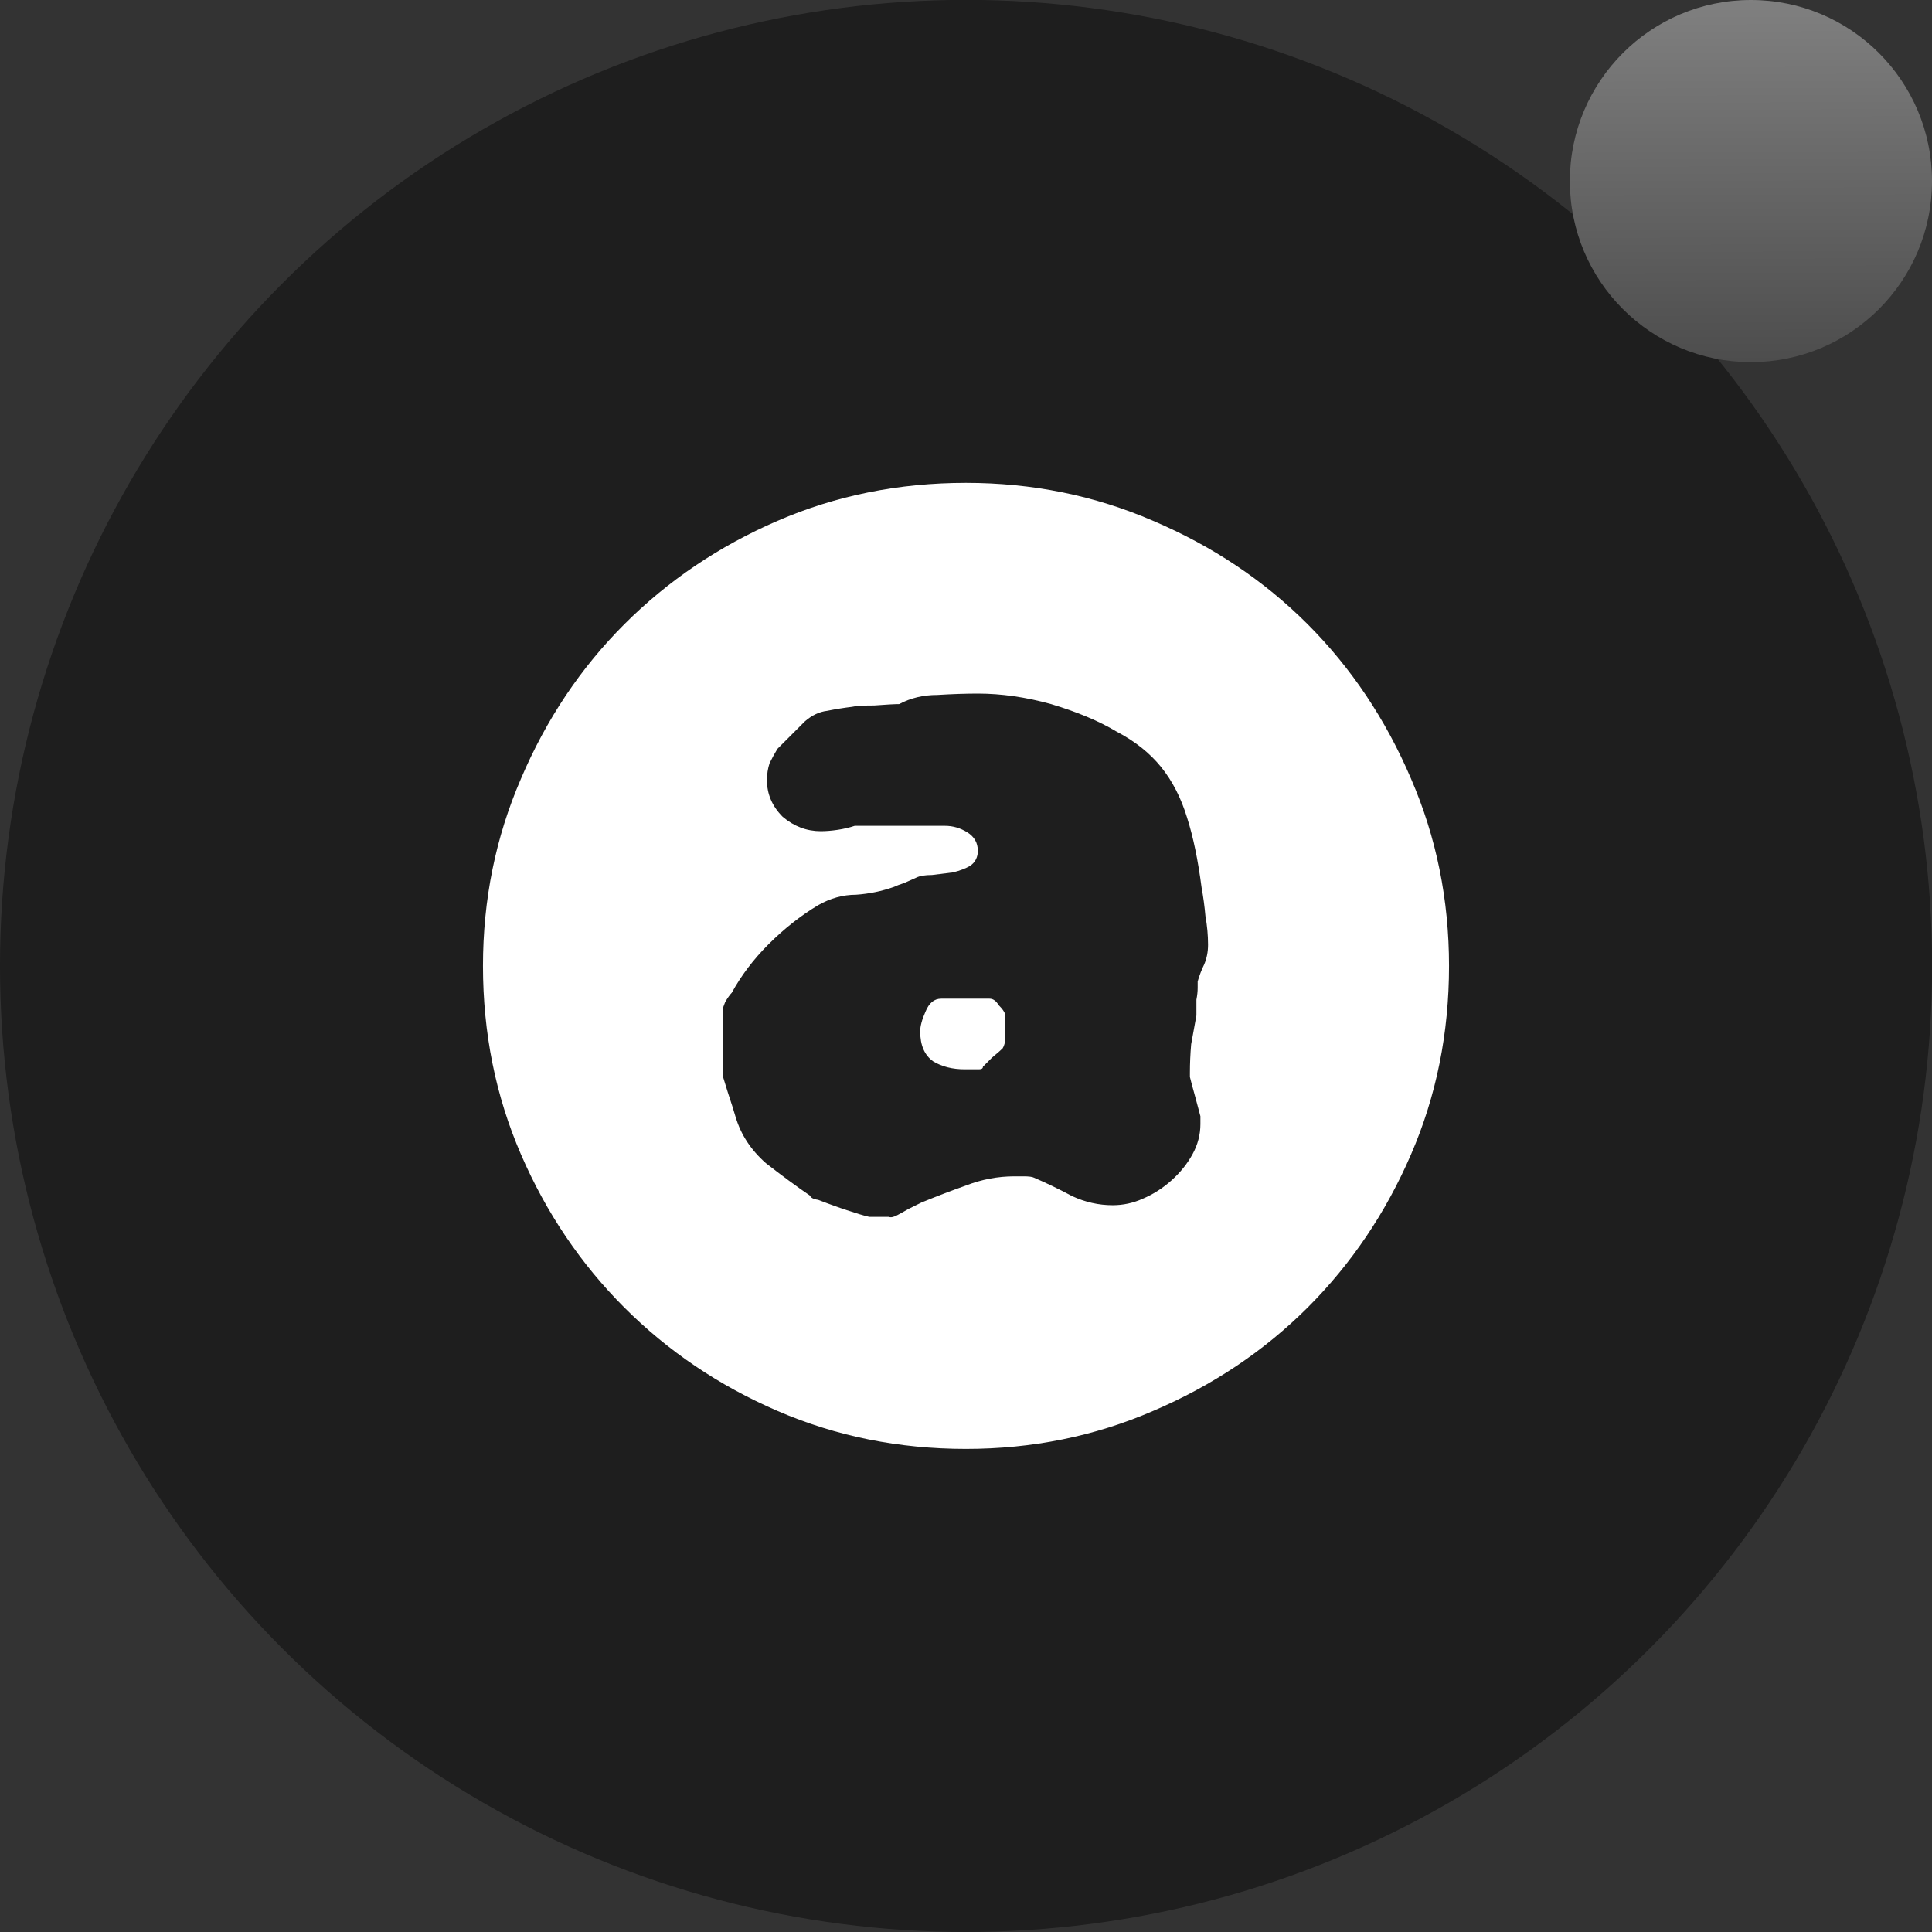 <?xml version="1.0" encoding="UTF-8" standalone="no"?>
<!-- Created with Inkscape (http://www.inkscape.org/) -->

<svg
   xmlns:dc="http://purl.org/dc/elements/1.1/"
   xmlns:cc="http://creativecommons.org/ns#"
   xmlns:rdf="http://www.w3.org/1999/02/22-rdf-syntax-ns#"
   xmlns:svg="http://www.w3.org/2000/svg"
   xmlns="http://www.w3.org/2000/svg"
   xmlns:xlink="http://www.w3.org/1999/xlink"
   xmlns:sodipodi="http://sodipodi.sourceforge.net/DTD/sodipodi-0.dtd"
   xmlns:inkscape="http://www.inkscape.org/namespaces/inkscape"
   width="64"
   height="64"
   viewBox="0 0 16.933 16.933"
   version="1.1"
   id="svg8"
   inkscape:version="0.92+devel 15640 custom"
   sodipodi:docname="audacious-paused.svg">
  <rect x="0" y="0" width="16.933" height="16.933" fill="#333333" stroke="none"/>
  <defs
     id="defs2">
    <linearGradient
       inkscape:collect="always"
       id="linearGradient4348">
      <stop
         style="stop-color:#808080;stop-opacity:1"
         offset="0"
         id="stop4344" />
      <stop
         style="stop-color:#4d4d4d;stop-opacity:1"
         offset="1"
         id="stop4346" />
    </linearGradient>
    <linearGradient
       inkscape:collect="always"
       xlink:href="#linearGradient4348"
       id="linearGradient4350"
       x1="13.749"
       y1="280.067"
       x2="13.758"
       y2="283.242"
       gradientUnits="userSpaceOnUse" />
  </defs>
  <sodipodi:namedview
     id="base"
     pagecolor="#002266"
     bordercolor="#ffffff"
     borderopacity="0.467"
     inkscape:pageopacity="0"
     inkscape:pageshadow="2"
     inkscape:zoom="9.25"
     inkscape:cx="59.621364"
     inkscape:cy="32.145784"
     inkscape:document-units="px"
     inkscape:current-layer="layer1"
     inkscape:document-rotation="0"
     showgrid="false"
     inkscape:showpageshadow="false"
     borderlayer="false"
     units="px"
     fit-margin-top="0"
     fit-margin-left="0"
     fit-margin-right="0"
     fit-margin-bottom="0"
     inkscape:window-width="1920"
     inkscape:window-height="1051"
     inkscape:window-x="0"
     inkscape:window-y="0"
     inkscape:window-maximized="1"
     inkscape:snap-object-midpoints="true"
     inkscape:snap-bbox="true"
     inkscape:snap-bbox-midpoints="true"
     inkscape:snap-page="true"
     inkscape:bbox-nodes="true"
     inkscape:bbox-paths="true" />
  <g
     inkscape:label="audacious"
     inkscape:groupmode="layer"
     id="layer1"
     transform="translate(0,-280.067)">
    <ellipse
       style="fill:#000000;fill-opacity:0.418;stroke-width:0.327"
       id="path4262"
       cx="8.467"
       cy="288.533"
       rx="8.467"
       ry="8.467"
       inkscape:label="base"
       sodipodi:insensitive="true" />
    <path
       inkscape:label="glyph"
       d="m 4.233,288.533 q 0,0.883 0.333,1.652 0.333,0.769 0.906,1.342 0.574,0.574 1.342,0.906 0.769,0.333 1.652,0.333 0.872,0 1.641,-0.333 0.78,-0.333 1.354,-0.906 0.574,-0.574 0.906,-1.342 0.333,-0.769 0.333,-1.652 0,-0.872 -0.333,-1.641 -0.333,-0.78 -0.906,-1.354 -0.574,-0.574 -1.354,-0.906 -0.769,-0.333 -1.641,-0.333 -0.883,0 -1.652,0.333 -0.769,0.333 -1.342,0.906 -0.574,0.574 -0.906,1.354 -0.333,0.769 -0.333,1.641 z m 4.337,-1.01 q 0,-0.103 -0.092,-0.161 -0.092,-0.057 -0.195,-0.057 h -0.792 q -0.069,0.023 -0.149,0.035 -0.08,0.012 -0.149,0.012 -0.184,0 -0.333,-0.126 -0.138,-0.138 -0.138,-0.321 0,-0.08 0.023,-0.149 0.034,-0.069 0.069,-0.126 l 0.241,-0.241 q 0.092,-0.08 0.195,-0.092 0.115,-0.023 0.218,-0.035 0.046,-0.012 0.195,-0.012 0.161,-0.012 0.218,-0.012 0.149,-0.08 0.333,-0.08 0.195,-0.012 0.356,-0.012 0.31,0 0.642,0.092 0.344,0.103 0.574,0.241 0.241,0.126 0.39,0.31 0.149,0.184 0.229,0.447 0.08,0.252 0.126,0.608 0.023,0.126 0.034,0.252 0.023,0.126 0.023,0.252 0,0.092 -0.034,0.172 -0.034,0.069 -0.057,0.149 0,0.012 0,0.057 0,0.046 -0.011,0.103 0,0.046 0,0.092 0,0.035 0,0.046 -0.023,0.126 -0.046,0.252 -0.011,0.126 -0.011,0.252 v 0.035 q 0.011,0.046 0.046,0.172 0.034,0.126 0.046,0.172 v 0.069 q 0,0.138 -0.069,0.264 -0.069,0.126 -0.184,0.229 -0.115,0.103 -0.252,0.161 -0.126,0.057 -0.264,0.057 -0.184,0 -0.356,-0.08 -0.172,-0.092 -0.333,-0.161 -0.023,-0.012 -0.092,-0.012 -0.057,0 -0.08,0 -0.218,0 -0.424,0.08 -0.195,0.069 -0.39,0.149 -0.023,0.012 -0.115,0.057 -0.08,0.046 -0.103,0.057 -0.046,0.023 -0.069,0.012 -0.023,0 -0.08,0 h -0.092 q -0.057,-0.012 -0.229,-0.069 -0.161,-0.057 -0.218,-0.08 -0.011,0 -0.046,-0.012 -0.023,-0.012 -0.023,-0.023 -0.184,-0.126 -0.39,-0.287 -0.195,-0.172 -0.264,-0.402 -0.023,-0.08 -0.069,-0.218 -0.046,-0.149 -0.046,-0.149 v -0.574 q 0,-0.012 0.023,-0.069 0.034,-0.057 0.057,-0.08 0.126,-0.229 0.321,-0.424 0.207,-0.207 0.436,-0.344 0.161,-0.092 0.333,-0.092 0.172,-0.012 0.333,-0.069 0.023,-0.012 0.092,-0.035 0.08,-0.035 0.103,-0.046 0.046,-0.023 0.138,-0.023 0.092,-0.012 0.184,-0.023 0.092,-0.023 0.149,-0.057 0.069,-0.046 0.069,-0.138 z m -0.505,1.583 q 0,0.184 0.115,0.264 0.115,0.069 0.275,0.069 h 0.126 q 0.034,0 0.034,-0.023 0.023,-0.023 0.08,-0.08 0.069,-0.057 0.092,-0.08 0.023,-0.035 0.023,-0.092 0,-0.057 0,-0.092 v -0.115 q -0.011,-0.035 -0.057,-0.08 -0.034,-0.057 -0.08,-0.057 h -0.424 q -0.092,0 -0.138,0.115 -0.046,0.103 -0.046,0.172 z"
       id="path4265"
       inkscape:connector-curvature="0"
       style="font-size:medium;font-family:'Circulate (BRK)';-inkscape-font-specification:'Circulate (BRK)';fill:#ffffff;stroke-width:0.287" />
    <circle
       style="opacity:1;fill:url(#linearGradient4350);stroke-width:0.267;fill-opacity:1"
       id="path4323"
       cx="15.346"
       cy="281.654"
       r="1.587"
       inkscape:label="emblem" />
  </g>
</svg>
